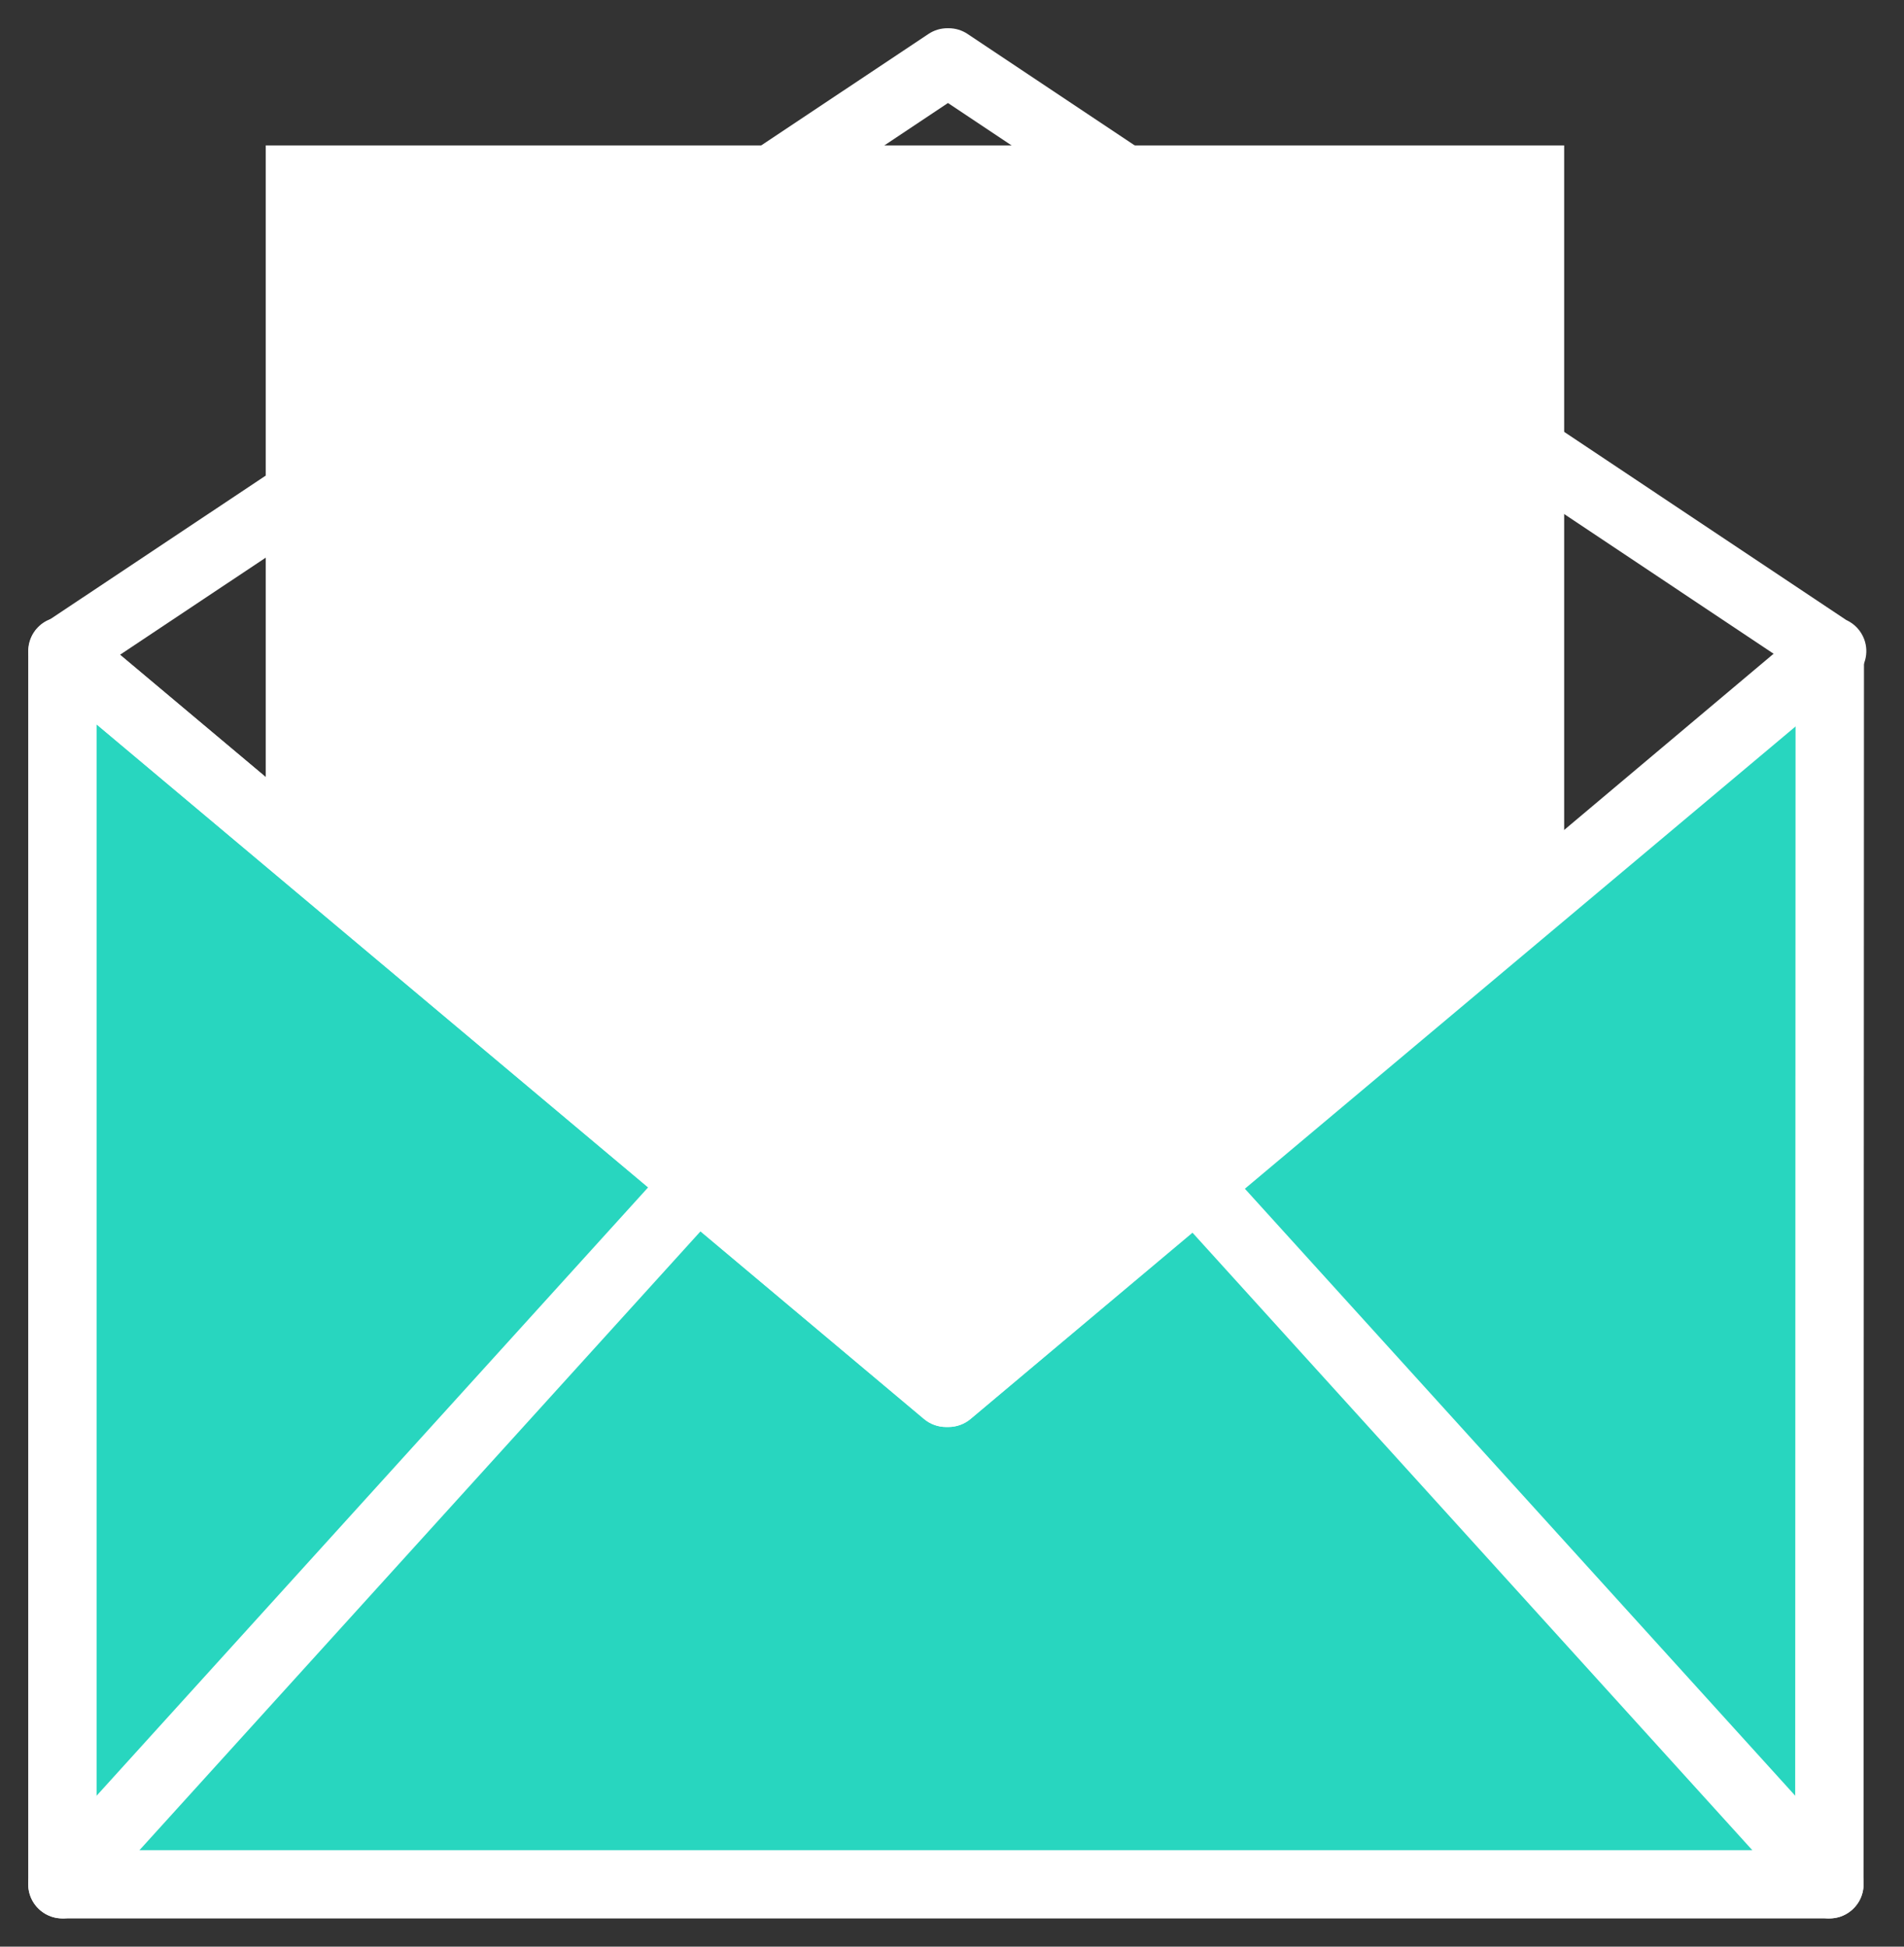 <svg width="45" height="46" viewBox="0 0 45 46" fill="none" xmlns="http://www.w3.org/2000/svg">
<rect x="0" y="0" width="45" height="46" fill="#333333" stroke="none"/>
<path d="M36.968 3.436H6.28V41.175H36.968V3.436Z" fill="white"/>
<path d="M22.414 32.913L43.246 15.386L43.236 44.526H1.475V15.386L22.357 32.913H22.414Z" fill="#28D6BF"/>
<path fill-rule="evenodd" clip-rule="evenodd" d="M43.587 14.655C43.872 14.787 44.055 15.072 44.054 15.386L44.044 44.527C44.044 44.972 43.682 45.333 43.236 45.333H1.475C1.029 45.333 0.667 44.972 0.667 44.526V15.386C0.667 15.072 0.849 14.787 1.134 14.655C1.419 14.522 1.755 14.567 1.995 14.769L22.384 31.882L42.725 14.769C42.966 14.567 43.302 14.522 43.587 14.655ZM2.283 17.119V43.72H42.428L42.437 17.122L22.935 33.53C22.789 33.652 22.605 33.72 22.414 33.72H22.356C22.166 33.72 21.982 33.653 21.836 33.53L2.283 17.119Z" fill="white"/>
<path fill-rule="evenodd" clip-rule="evenodd" d="M21.943 0.803C22.076 0.714 22.232 0.667 22.391 0.667H22.42C22.58 0.667 22.736 0.714 22.869 0.803L43.633 14.65C43.828 14.738 43.984 14.901 44.061 15.11C44.177 15.428 44.081 15.786 43.822 16.004L29.422 28.09L43.836 43.985C44.135 44.316 44.11 44.826 43.779 45.125C43.448 45.424 42.937 45.398 42.637 45.068L28.184 29.129L22.94 33.531C22.795 33.653 22.61 33.72 22.42 33.72H22.363C22.172 33.72 21.988 33.653 21.842 33.531L16.558 29.095L2.074 45.068C1.775 45.398 1.264 45.424 0.933 45.125C0.602 44.826 0.576 44.316 0.876 43.985L15.32 28.056L0.961 16.004C0.701 15.786 0.606 15.428 0.722 15.11C0.801 14.892 0.968 14.724 1.175 14.64L21.943 0.803ZM2.838 15.471L22.391 31.883L41.948 15.468L22.405 2.434L2.838 15.471Z" fill="white"/>
</svg>
